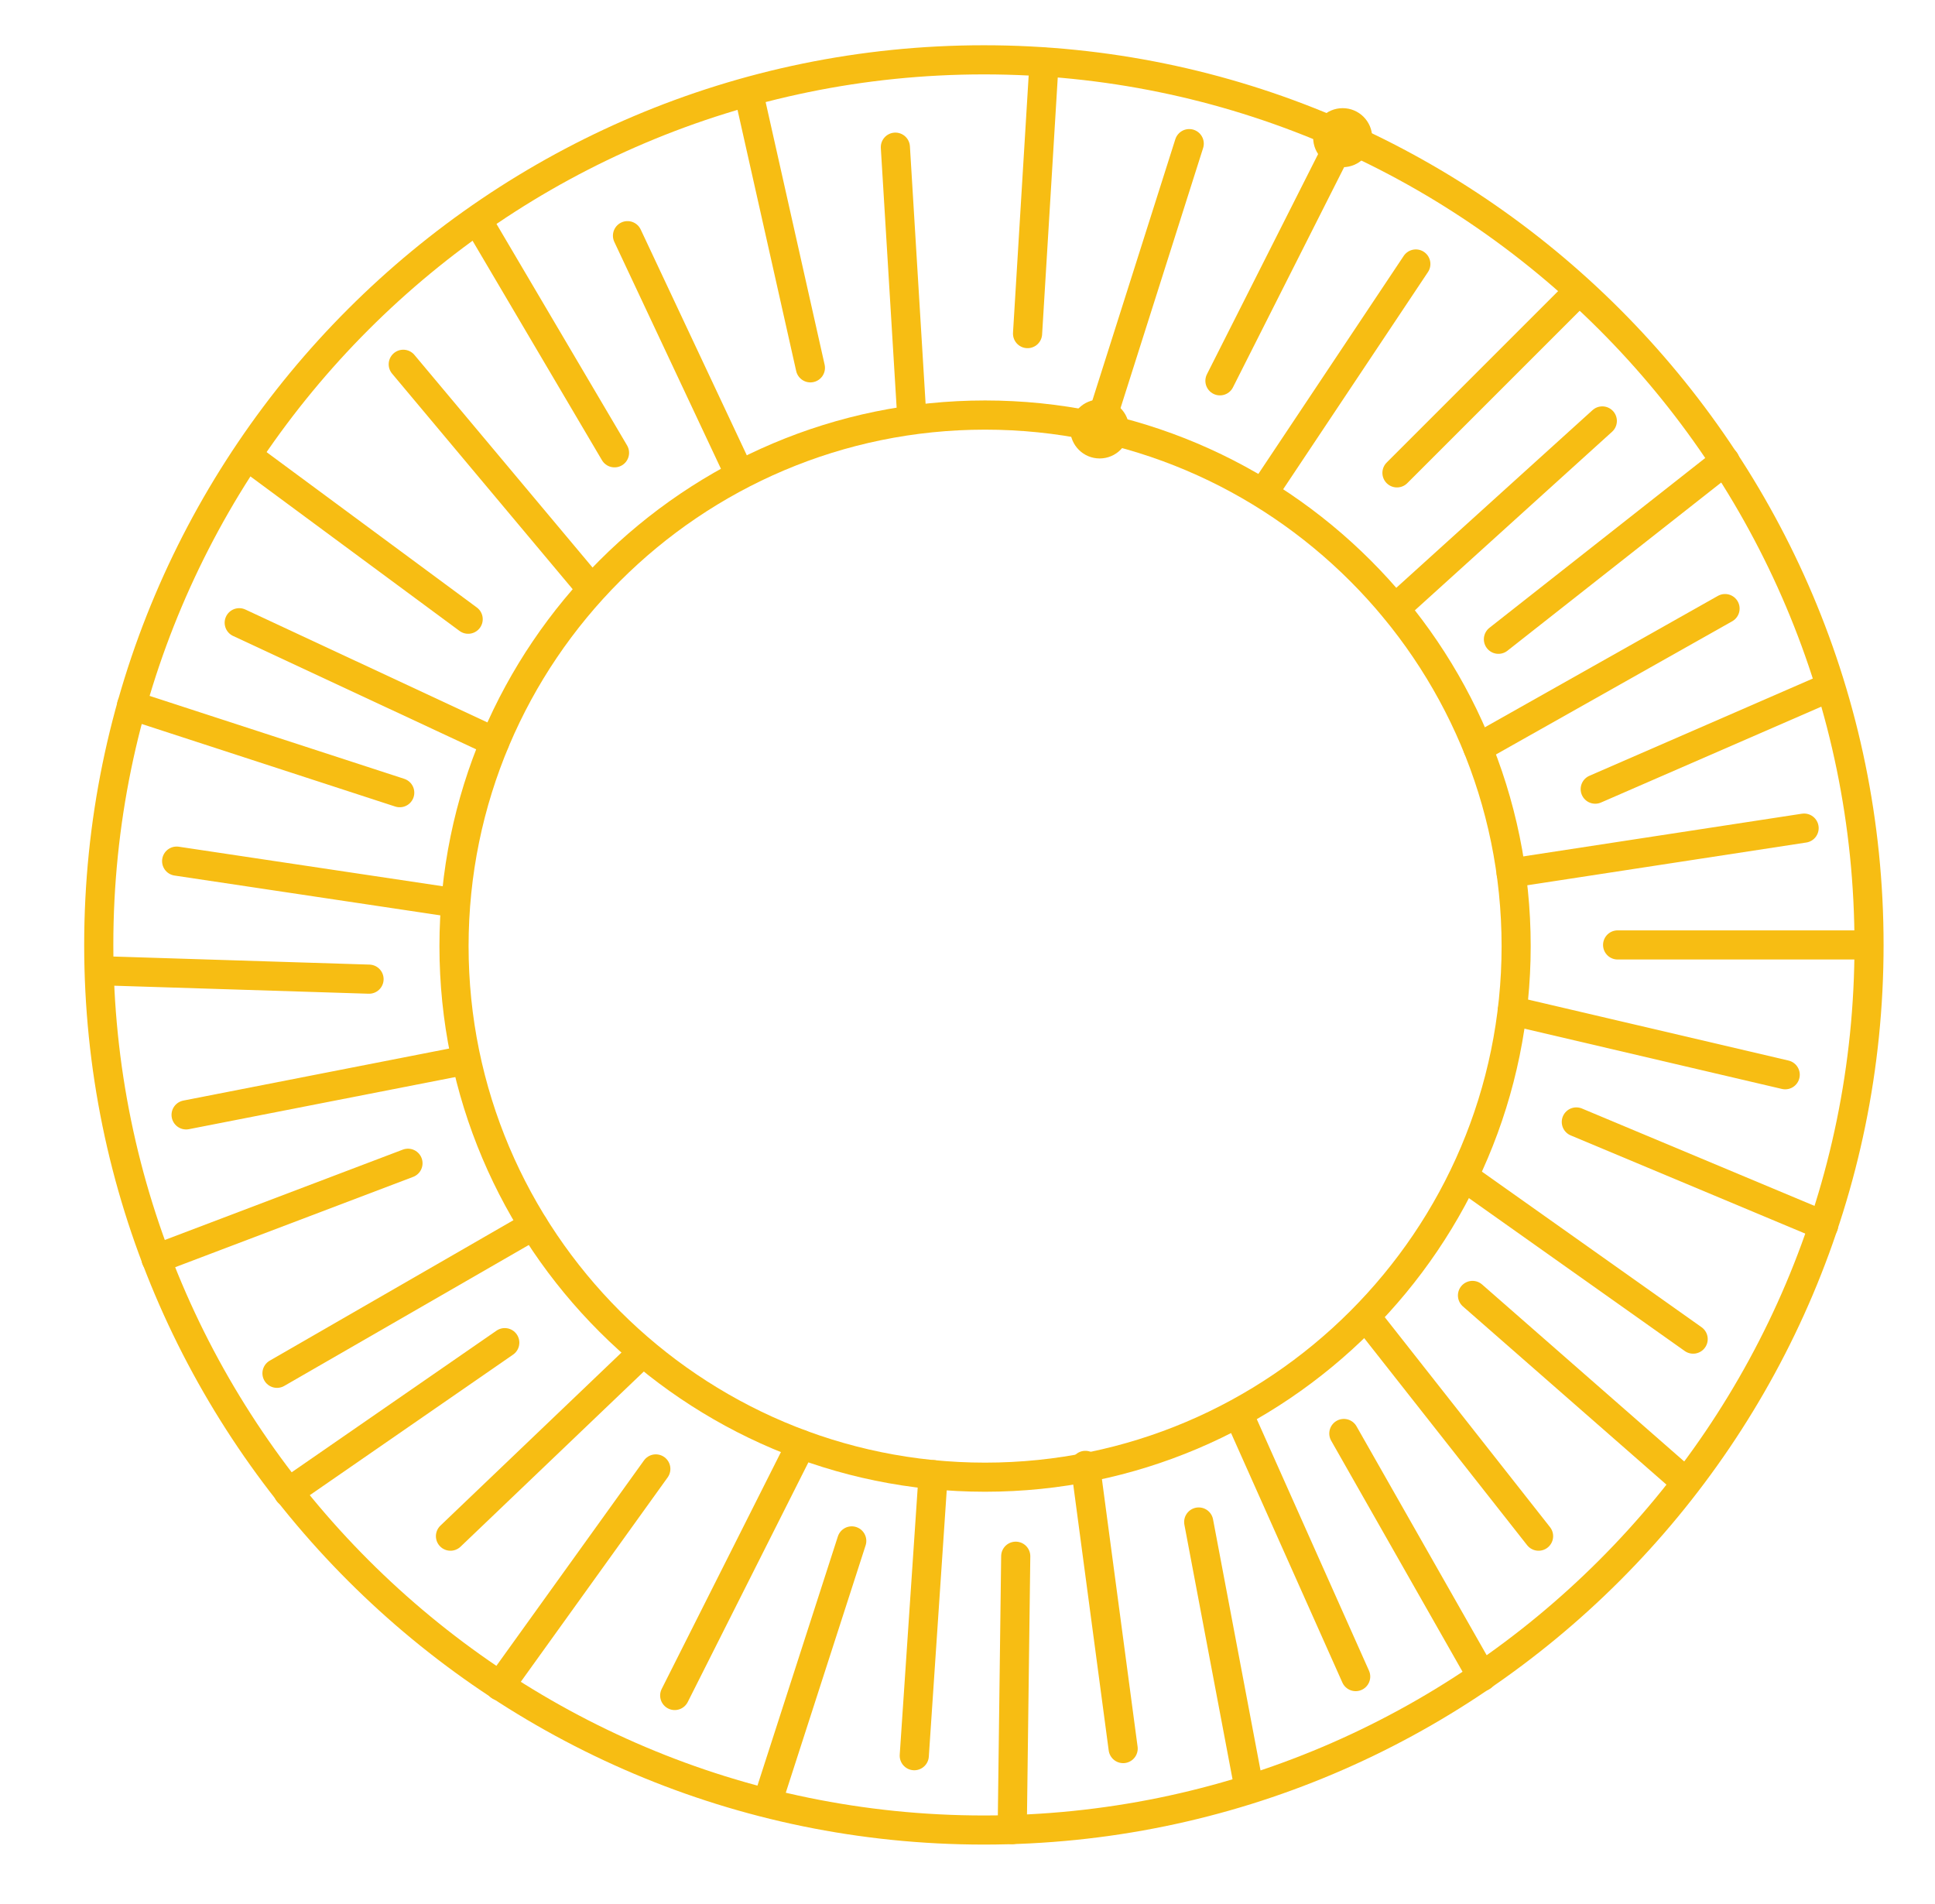 <?xml version="1.0" encoding="utf-8"?>
<!-- Generator: Adobe Illustrator 16.0.0, SVG Export Plug-In . SVG Version: 6.00 Build 0)  -->
<svg version="1.2" baseProfile="tiny" id="Layer_1" xmlns:svg="http://www.w3.org/2000/svg"
	 xmlns="http://www.w3.org/2000/svg" xmlns:xlink="http://www.w3.org/1999/xlink" x="0px" y="0px" width="46.477px"
	 height="45.727px" viewBox="0 0 46.477 45.727" xml:space="preserve">
<g id="copper1">
	<line fill="none" stroke="#F7BD13" stroke-width="0.7" stroke-linecap="round" x1="37.806" y1="7.106" x2="33.554" y2="11.358"/>
	<line fill="none" stroke="#F7BD13" stroke-width="0.7" stroke-linecap="round" x1="30.379" y1="11.783" x2="34.007" y2="6.341"/>
	<line fill="none" stroke="#F7BD13" stroke-width="0.7" stroke-linecap="round" x1="32.25" y1="3.308" x2="29.302" y2="9.147"/>
	<line fill="none" stroke="#F7BD13" stroke-width="0.7" stroke-linecap="round" x1="25.078" y1="1.494" x2="24.681" y2="8.013"/>
	<line fill="none" stroke="#F7BD13" stroke-width="0.7" stroke-linecap="round" x1="21.903" y1="10.054" x2="21.506" y2="3.535"/>
	<line fill="none" stroke="#F7BD13" stroke-width="0.7" stroke-linecap="round" x1="18.02" y1="2.401" x2="19.465" y2="8.835"/>
	<line fill="none" stroke="#F7BD13" stroke-width="0.7" stroke-linecap="round" x1="17.736" y1="11.33" x2="15.072" y2="5.661"/>
	<line fill="none" stroke="#F7BD13" stroke-width="0.7" stroke-linecap="round" x1="11.585" y1="5.491" x2="14.76" y2="10.876"/>
	<line fill="none" stroke="#F7BD13" stroke-width="0.7" stroke-linecap="round" x1="14.08" y1="13.995" x2="9.686" y2="8.75"/>
	<line fill="none" stroke="#F7BD13" stroke-width="0.7" stroke-linecap="round" x1="6.143" y1="11.103" x2="11.245" y2="14.873"/>
	<line fill="none" stroke="#F7BD13" stroke-width="0.7" stroke-linecap="round" x1="11.883" y1="17.82" x2="5.746" y2="14.958"/>
	<line fill="none" stroke="#F7BD13" stroke-width="0.7" stroke-linecap="round" x1="3.16" y1="16.942" x2="9.601" y2="19.04"/>
	<line fill="none" stroke="#F7BD13" stroke-width="0.7" stroke-linecap="round" x1="10.678" y1="21.648" x2="4.243" y2="20.684"/>
	<line fill="none" stroke="#F7BD13" stroke-width="0.7" stroke-linecap="round" x1="2.542" y1="23.32" x2="8.864" y2="23.519"/>
	<line fill="none" stroke="#F7BD13" stroke-width="0.7" stroke-linecap="round" x1="10.99" y1="25.503" x2="4.47" y2="26.779"/>
	<line fill="none" stroke="#F7BD13" stroke-width="0.7" stroke-linecap="round" x1="3.748" y1="30.238" x2="9.799" y2="27.941"/>
	<line fill="none" stroke="#F7BD13" stroke-width="0.7" stroke-linecap="round" x1="12.812" y1="29.436" x2="6.653" y2="32.986"/>
	<line fill="none" stroke="#F7BD13" stroke-width="0.7" stroke-linecap="round" x1="6.925" y1="35.845" x2="12.124" y2="32.25"/>
	<line fill="none" stroke="#F7BD13" stroke-width="0.7" stroke-linecap="round" x1="15.298" y1="32.618" x2="10.82" y2="36.898"/>
	<line fill="none" stroke="#F7BD13" stroke-width="0.7" stroke-linecap="round" x1="12.005" y1="40.498" x2="15.752" y2="35.283"/>
	<line fill="none" stroke="#F7BD13" stroke-width="0.7" stroke-linecap="round" x1="19.242" y1="34.694" x2="16.206" y2="40.725"/>
	<line fill="none" stroke="#F7BD13" stroke-width="0.7" stroke-linecap="round" x1="18.473" y1="43.163" x2="20.458" y2="37.012"/>
	<line fill="none" stroke="#F7BD13" stroke-width="0.7" stroke-linecap="round" x1="22.414" y1="35.421" x2="21.96" y2="42.171"/>
	<line fill="none" stroke="#F7BD13" stroke-width="0.7" stroke-linecap="round" x1="24.313" y1="43.946" x2="24.397" y2="37.38"/>
	<line fill="none" stroke="#F7BD13" stroke-width="0.7" stroke-linecap="round" x1="26.07" y1="35.198" x2="26.977" y2="42"/>
	<line fill="none" stroke="#F7BD13" stroke-width="0.7" stroke-linecap="round" x1="29.982" y1="42.851" x2="28.792" y2="36.558"/>
	<line fill="none" stroke="#F7BD13" stroke-width="0.7" stroke-linecap="round" x1="29.755" y1="33.979" x2="32.562" y2="40.271"/>
	<line fill="none" stroke="#F7BD13" stroke-width="0.7" stroke-linecap="round" x1="35.598" y1="40.271" x2="32.278" y2="34.432"/>
	<line fill="none" stroke="#F7BD13" stroke-width="0.7" stroke-linecap="round" x1="32.873" y1="31.711" x2="36.955" y2="36.898"/>
	<line fill="none" stroke="#F7BD13" stroke-width="0.7" stroke-linecap="round" x1="40.385" y1="35.509" x2="35.368" y2="31.116"/>
	<line fill="none" stroke="#F7BD13" stroke-width="0.7" stroke-linecap="round" x1="35.226" y1="28.31" x2="40.668" y2="32.165"/>
	<line fill="none" stroke="#F7BD13" stroke-width="0.7" stroke-linecap="round" x1="43.802" y1="29.436" x2="37.862" y2="26.949"/>
	<line fill="none" stroke="#F7BD13" stroke-width="0.7" stroke-linecap="round" x1="36.323" y1="24.28" x2="42.879" y2="25.815"/>
	<line fill="none" stroke="#F7BD13" stroke-width="0.7" stroke-linecap="round" x1="33.508" y1="14.618" x2="38.486" y2="10.111"/>
	<line fill="none" stroke="#F7BD13" stroke-width="0.7" stroke-linecap="round" x1="41.434" y1="11.072" x2="35.991" y2="15.355"/>
	<line fill="none" stroke="#F7BD13" stroke-width="0.7" stroke-linecap="round" x1="35.498" y1="17.965" x2="41.434" y2="14.618"/>
	<line fill="none" stroke="#F7BD13" stroke-width="0.7" stroke-linecap="round" x1="43.787" y1="16.574" x2="38.316" y2="18.955"/>
	<line fill="none" stroke="#F7BD13" stroke-width="0.7" stroke-linecap="round" x1="36.297" y1="20.969" x2="43.333" y2="19.891"/>
	<line fill="none" stroke="#F7BD13" stroke-width="0.7" stroke-linecap="round" x1="44.779" y1="22.697" x2="38.854" y2="22.697"/>
	<line fill="none" stroke="#F7BD13" stroke-width="0.7" stroke-linecap="round" x1="26.467" y1="10.054" x2="28.564" y2="3.45"/>
	<g>
		<path fill="#F7BD13" d="M23.632,44.306c-11.916,0-21.61-9.693-21.61-21.609c0-11.916,9.694-21.61,21.61-21.61
			c11.916,0,21.61,9.694,21.61,21.61C45.242,34.613,35.548,44.306,23.632,44.306z M23.632,1.787c-11.53,0-20.91,9.38-20.91,20.91
			c0,11.529,9.38,20.91,20.91,20.91c11.53,0,20.911-9.381,20.911-20.91C44.543,11.167,35.162,1.787,23.632,1.787z"/>
	</g>
	<g>
		<path fill="#F7BD13" d="M23.661,35.831c-7.227,0-13.106-5.879-13.106-13.105S16.434,9.619,23.661,9.619
			s13.105,5.879,13.105,13.106S30.887,35.831,23.661,35.831z M23.661,10.32c-6.841,0-12.406,5.565-12.406,12.406
			s5.565,12.406,12.406,12.406s12.406-5.565,12.406-12.406S30.502,10.32,23.661,10.32z"/>
	</g>
	<circle id="connector0pad" fill="#F7BD13" cx="26.413" cy="10.304" r="0.708"/>
	<circle id="connector1pad" fill="#F7BD13" cx="32.25" cy="3.307" r="0.709"/>
</g>
</svg>
